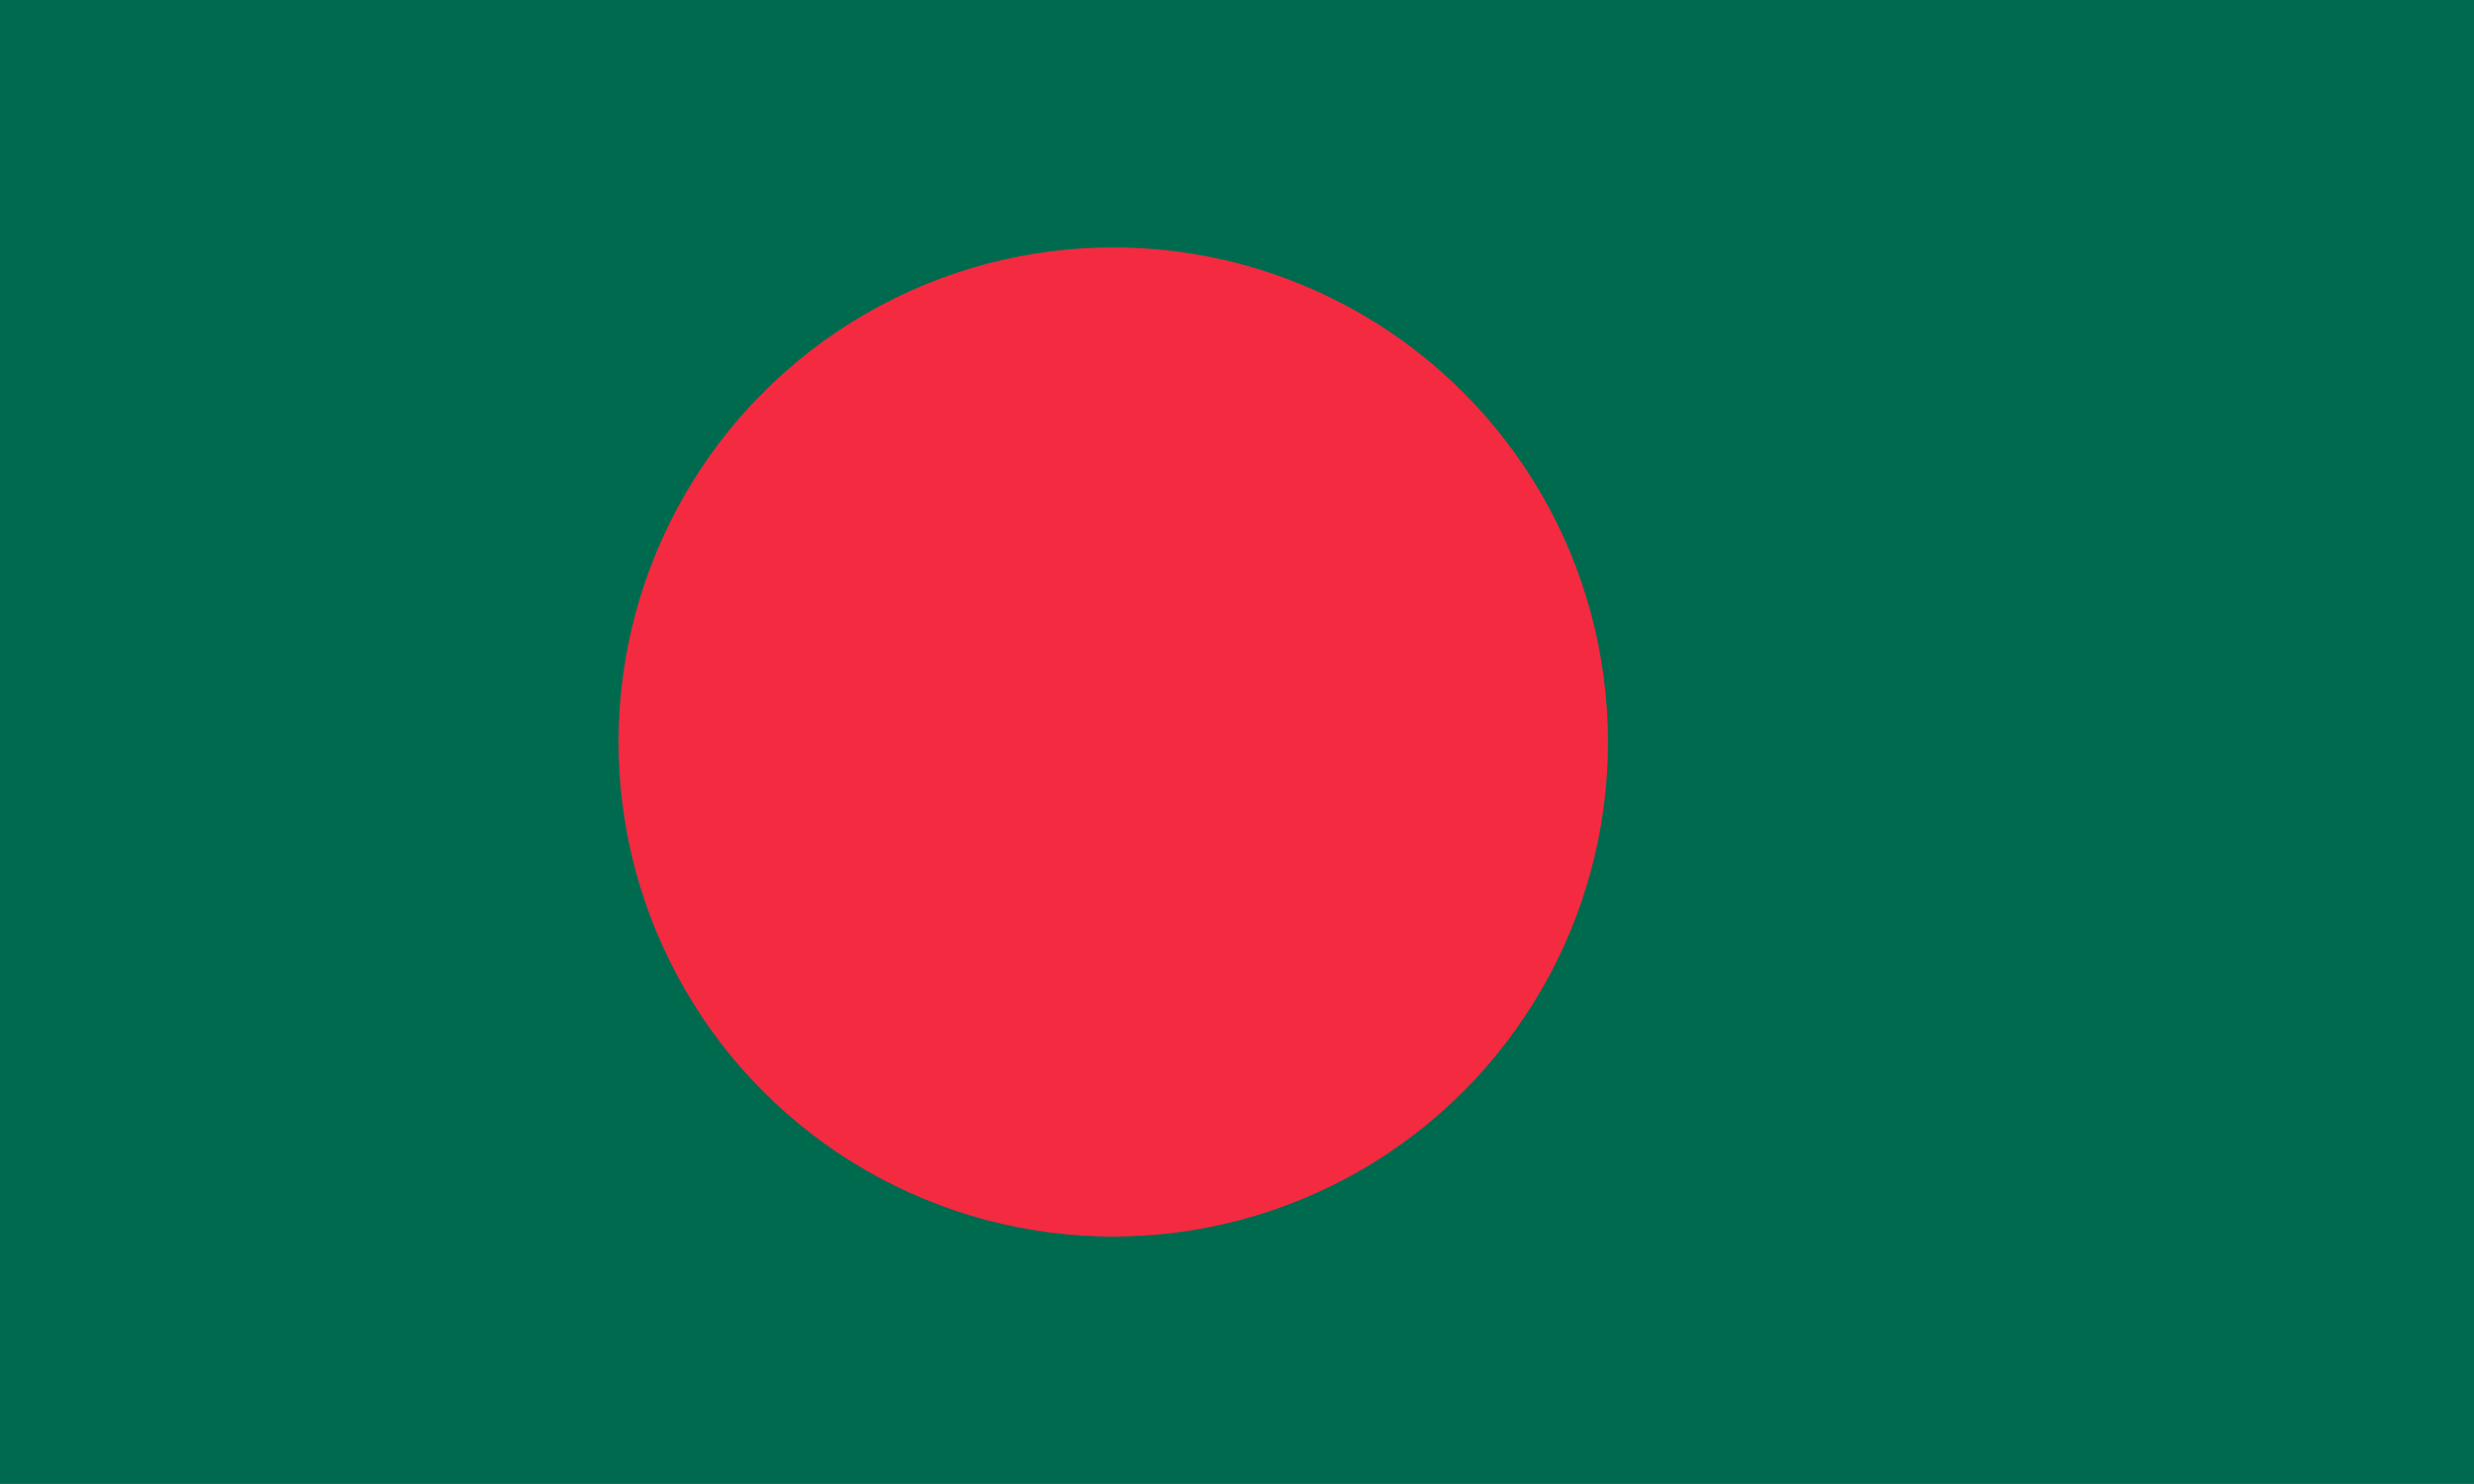 <?xml version="1.0" encoding="utf-8"?>
<!-- Generator: Adobe Illustrator 23.1.0, SVG Export Plug-In . SVG Version: 6.00 Build 0)  -->
<svg version="1.1" id="Layer_1" xmlns="http://www.w3.org/2000/svg" xmlns:xlink="http://www.w3.org/1999/xlink" x="0px" y="0px"
	 viewBox="0 0 1166.7 700" style="enable-background:new 0 0 1166.7 700;" xml:space="preserve">
<style type="text/css">
	.st0{fill:#006A4E;}
	.st1{fill:#F42A41;}
</style>
<path class="st0" d="M0,0h1166.7v700H0V0z"/>
<circle class="st1" cx="525" cy="350" r="233.3"/>
</svg>
